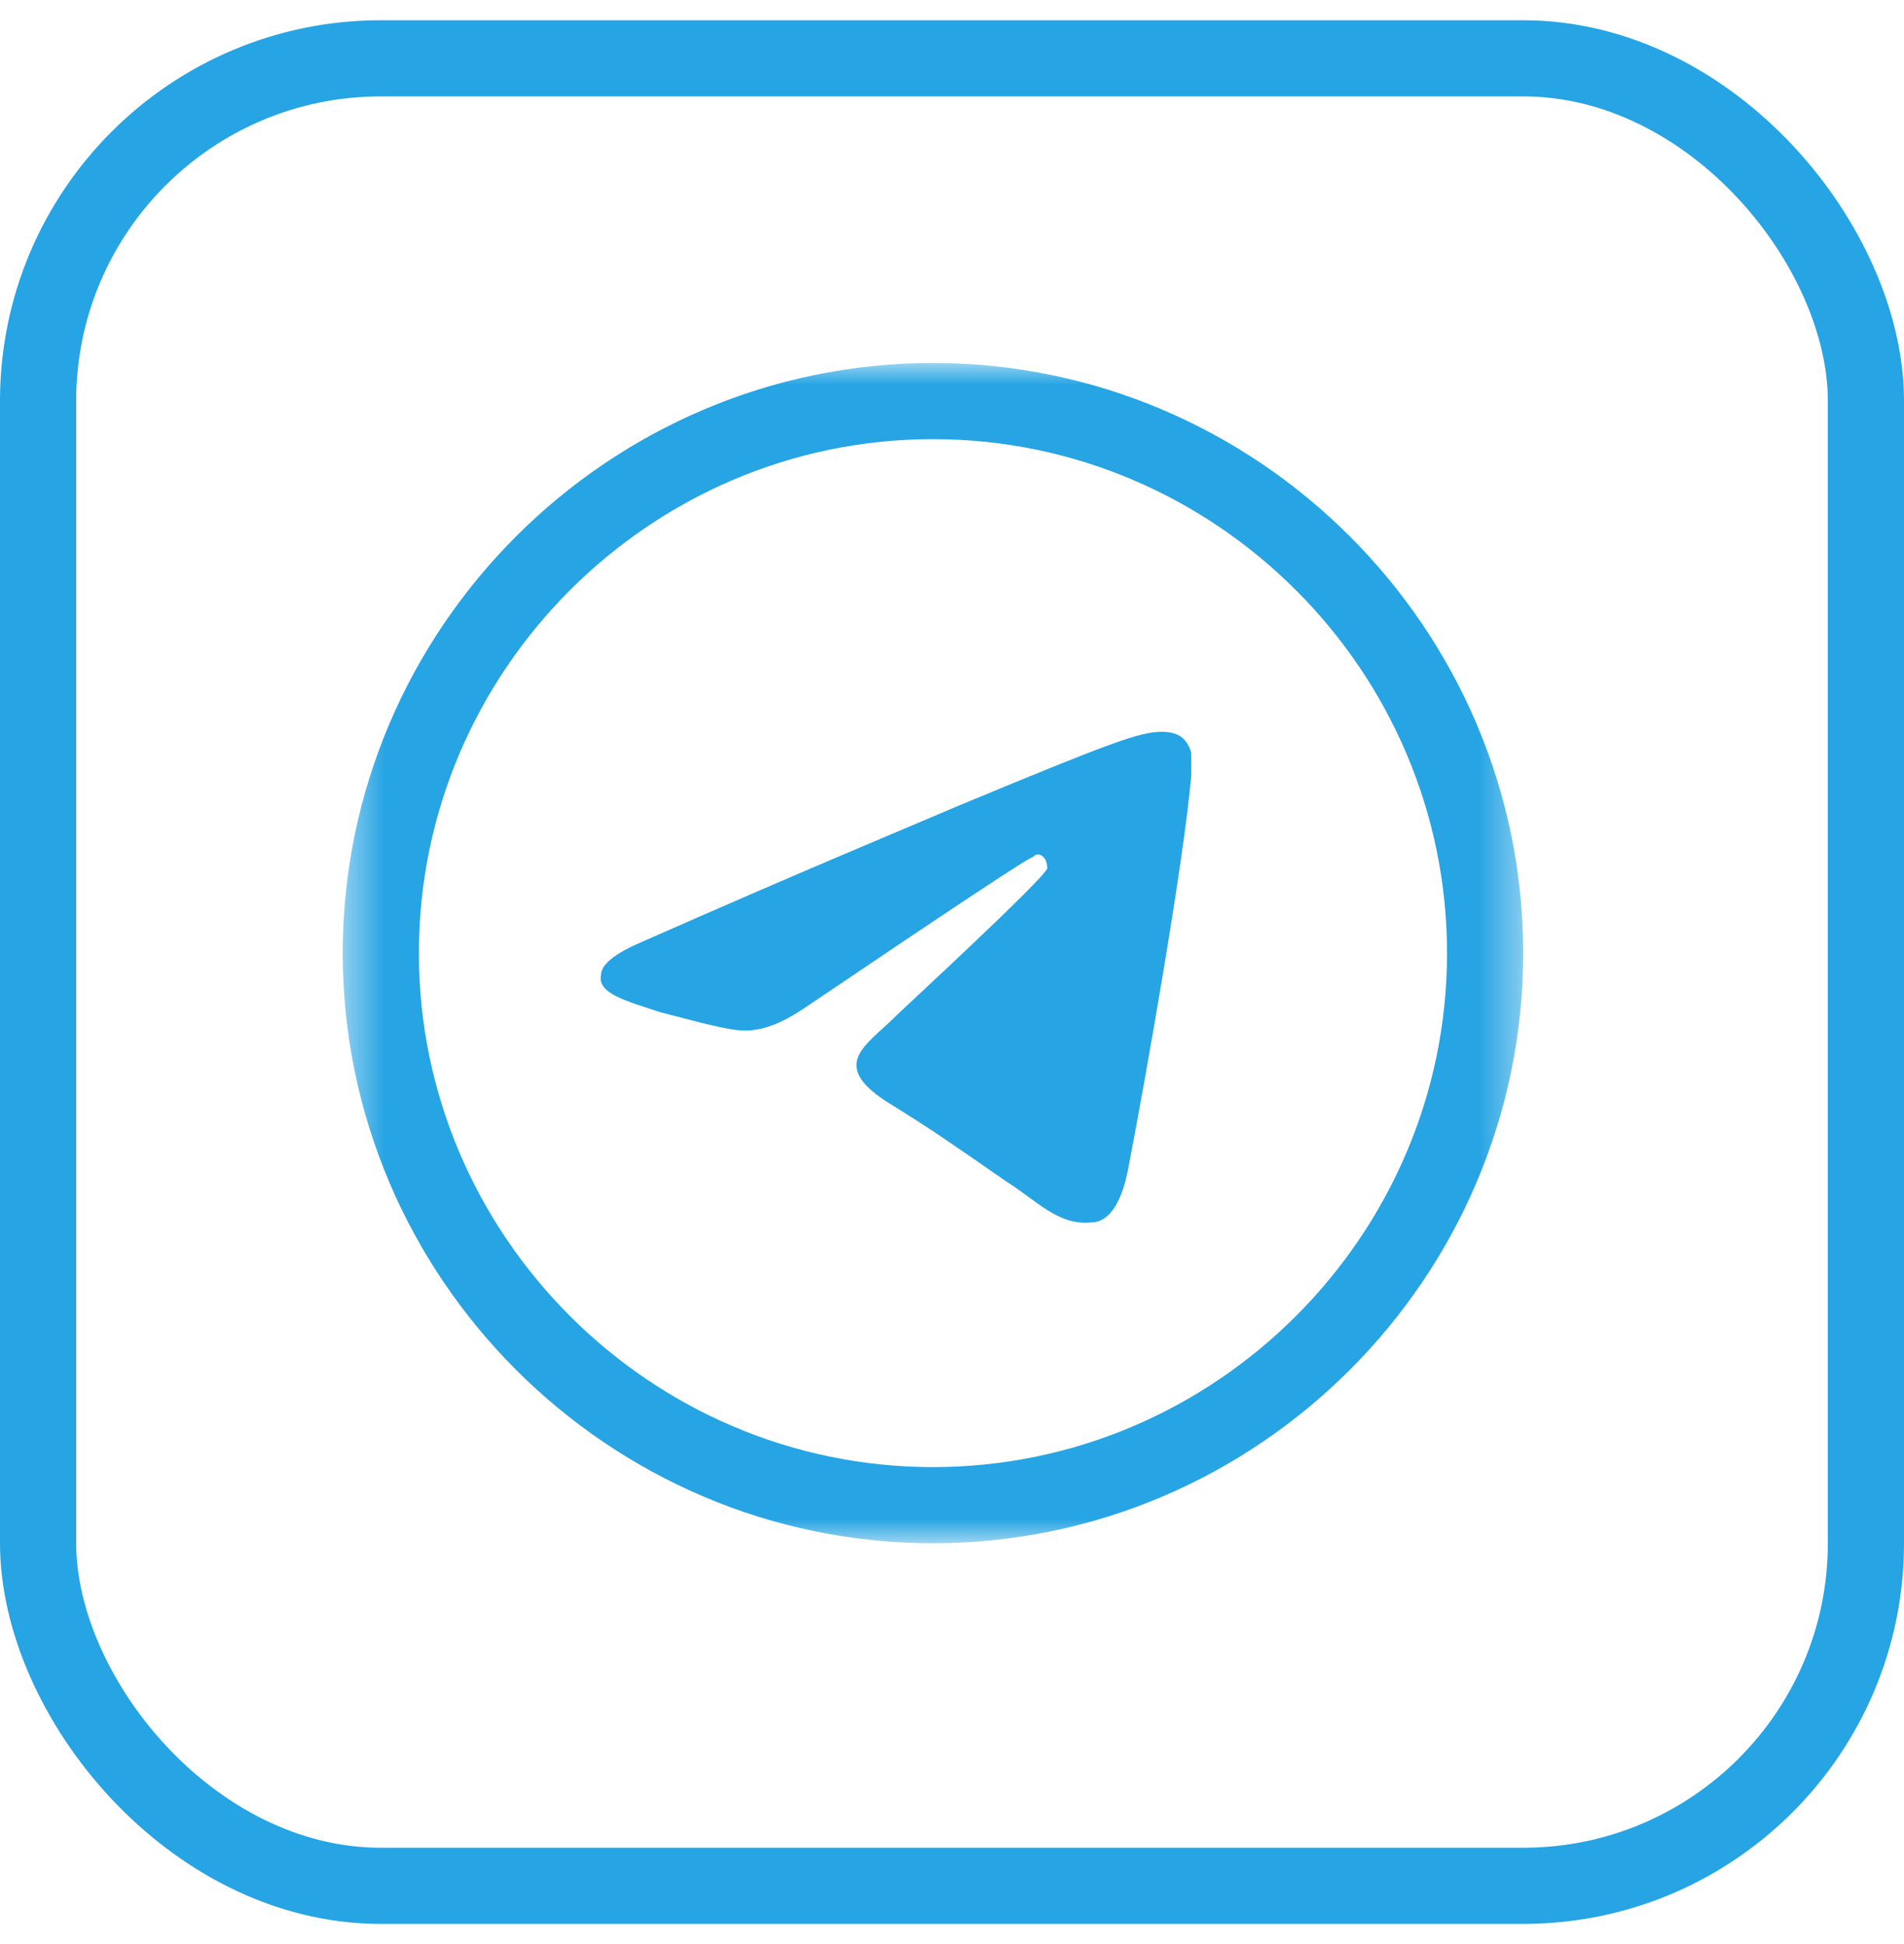 <svg width="47" height="48" viewBox="0 0 47 48" fill="none" xmlns="http://www.w3.org/2000/svg">
<mask id="mask0_2010_62" style="mask-type:luminance" maskUnits="userSpaceOnUse" x="8" y="8" width="30" height="31">
<path d="M37.6 8.962H8.46V38.102H37.6V8.962Z" fill="white"/>
</mask>
<g mask="url(#mask0_2010_62)">
<path d="M36.66 23.532C36.66 31.026 30.524 37.162 23.03 37.162C15.536 37.162 9.4 31.026 9.4 23.532C9.4 16.038 15.536 9.902 23.03 9.902C30.524 9.902 36.66 16.038 36.66 23.532Z" stroke="#26A4E3" stroke-width="1.88"/>
<path fill-rule="evenodd" clip-rule="evenodd" d="M15.836 23.259C19.752 21.529 22.393 20.436 23.668 19.89C27.401 18.341 28.13 18.068 28.676 18.068C28.767 18.068 29.041 18.068 29.223 18.25C29.314 18.341 29.405 18.524 29.405 18.615C29.405 18.706 29.405 18.979 29.405 19.161C29.223 21.256 28.312 26.446 27.857 28.814C27.675 29.815 27.31 30.18 26.946 30.18C26.127 30.271 25.58 29.633 24.852 29.178C23.668 28.358 23.03 27.903 21.847 27.175C20.481 26.264 21.391 25.809 22.12 25.08C22.302 24.898 25.762 21.711 25.853 21.438C25.853 21.438 25.853 21.256 25.762 21.165C25.671 21.073 25.58 21.073 25.489 21.165C25.398 21.165 23.486 22.439 19.843 24.898C19.297 25.262 18.841 25.444 18.386 25.444C17.931 25.444 17.02 25.171 16.292 24.989C15.472 24.716 14.744 24.534 14.835 24.078C14.835 23.805 15.199 23.532 15.836 23.259Z" fill="#26A4E3"/>
</g>
<rect x="0.94" y="1.44" width="45.12" height="45.12" rx="8.46" stroke="#26A4E3" stroke-width="1.88"/>
</svg>
